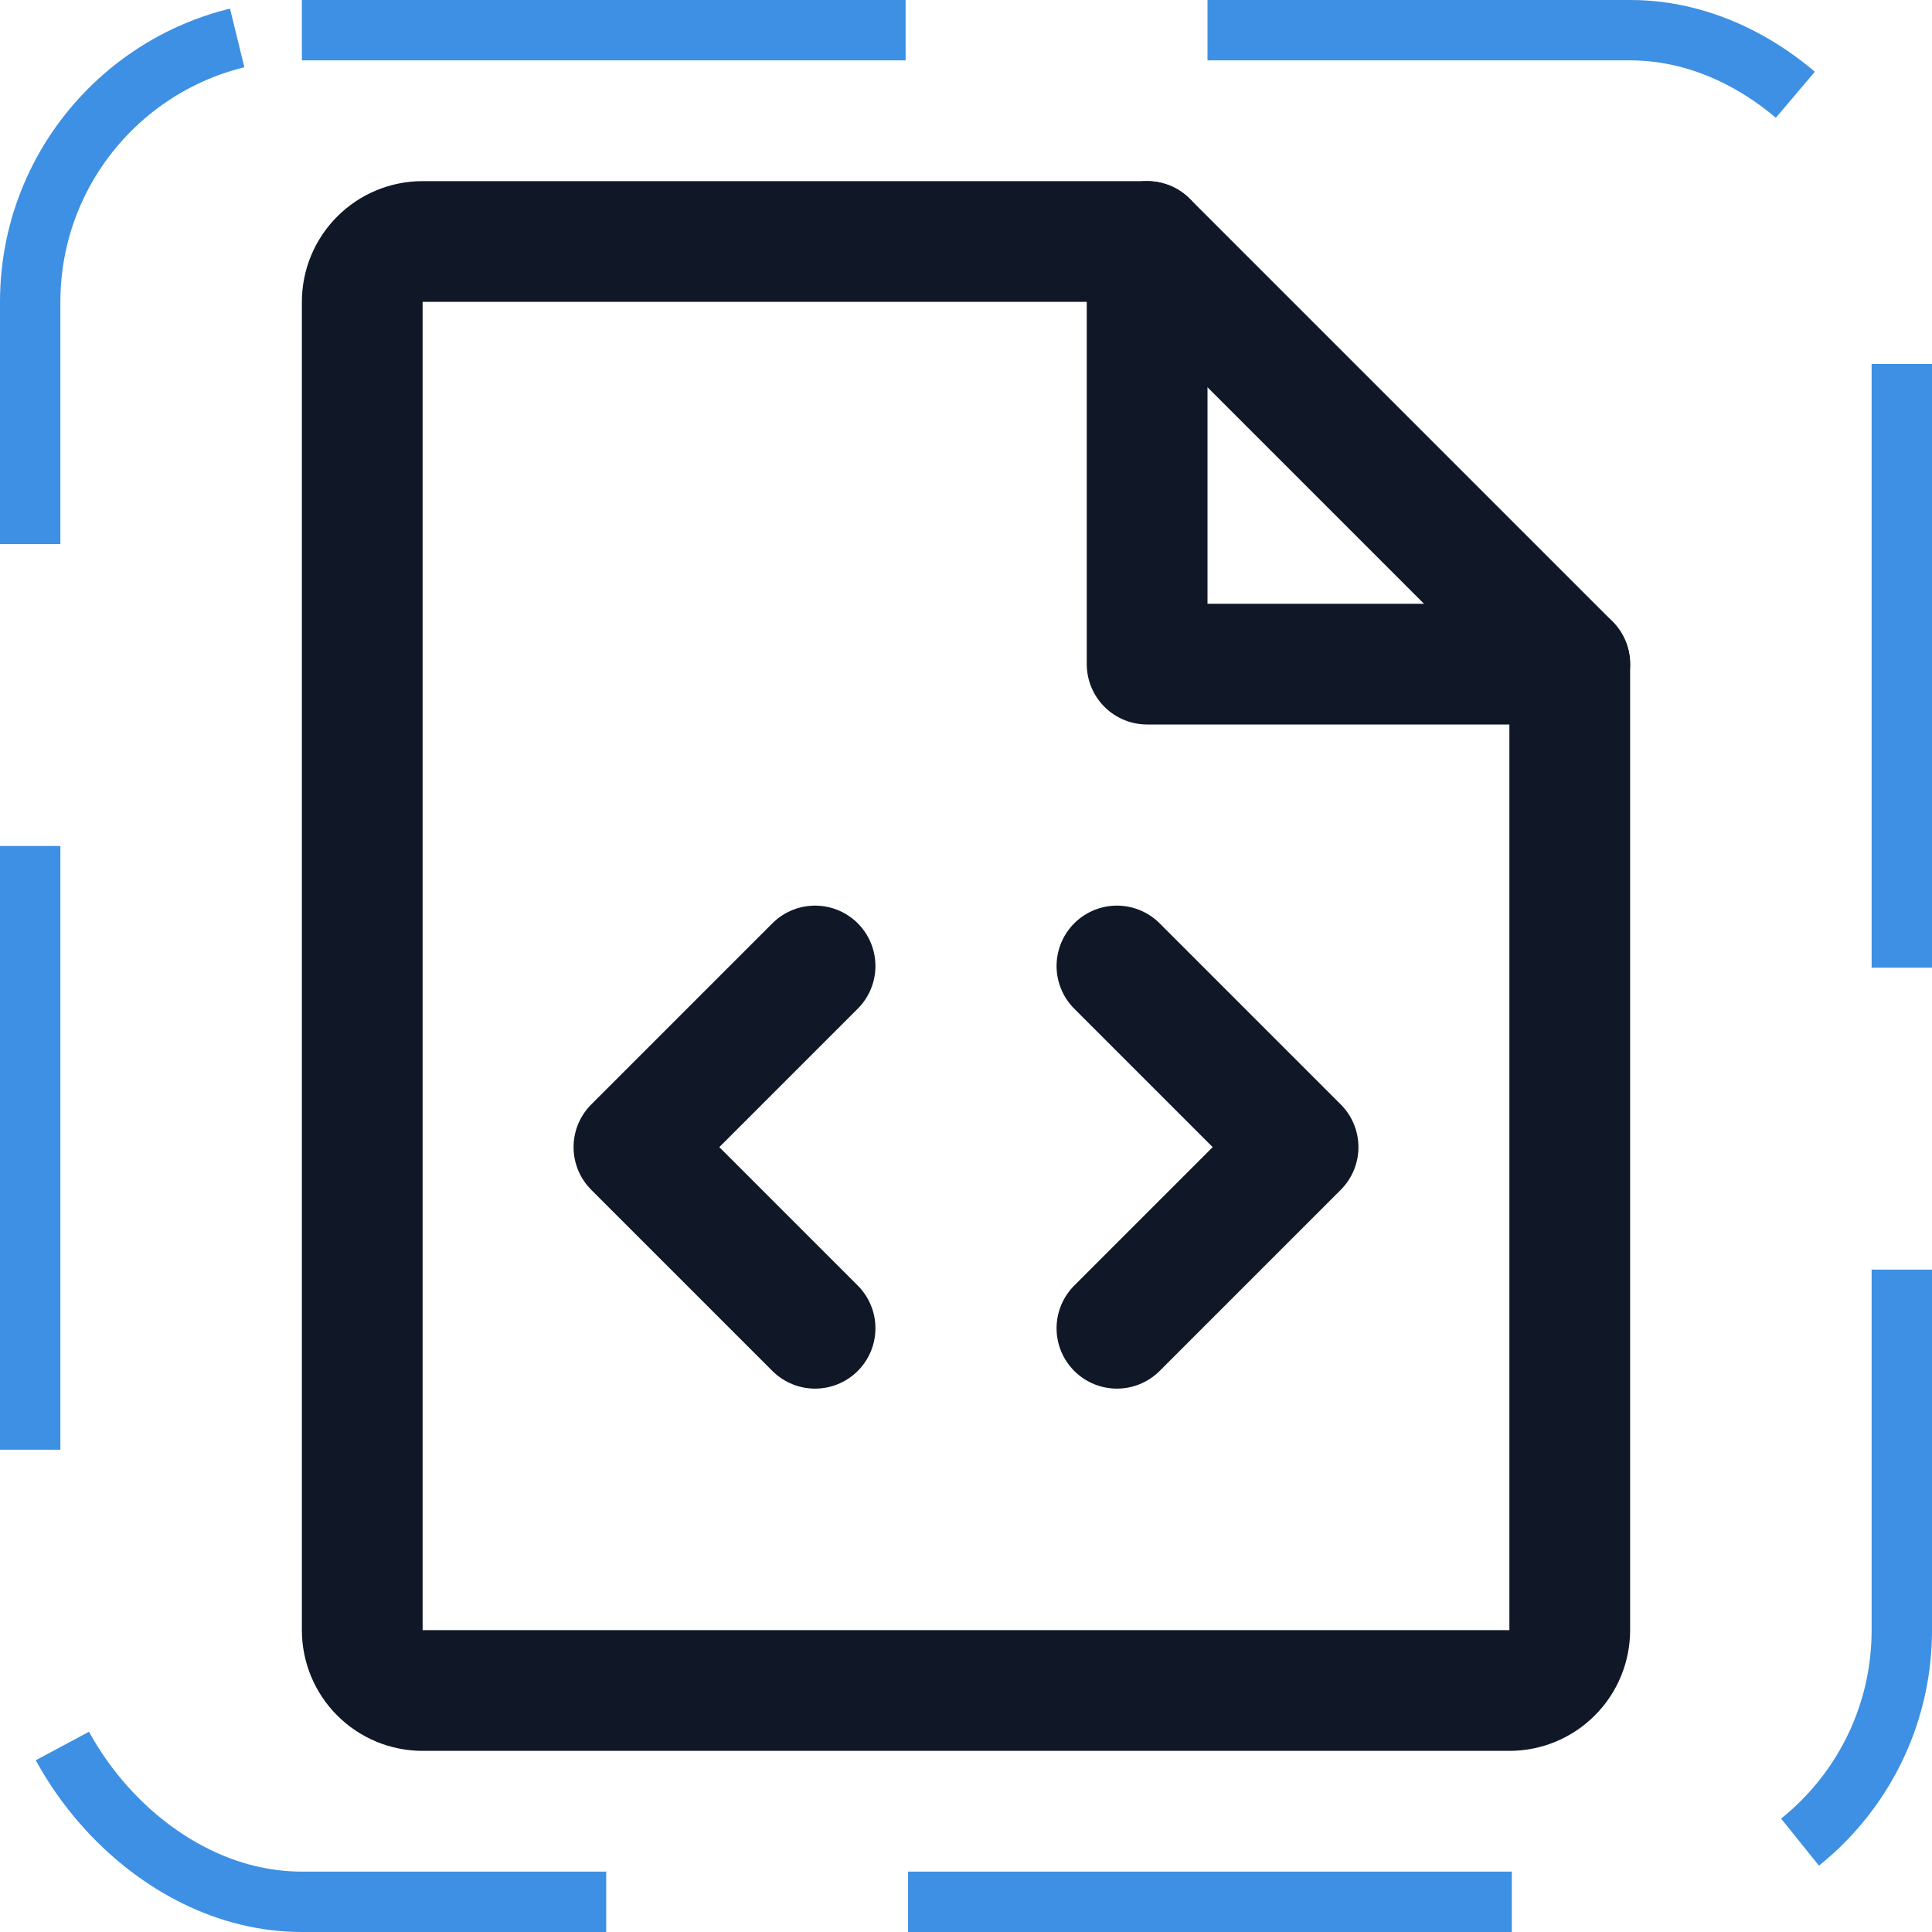 <svg width="32" height="32" viewBox="0 0 32 32" fill="none" xmlns="http://www.w3.org/2000/svg"><g id="Icon-FileCode"><g clip-path="url(#clip0_12_1796)"><g id="size=md (32px)"><g id="FileCode"><path id="Vector" d="M19 4V11H26" stroke="#101828" stroke-width="2" stroke-linecap="round" stroke-linejoin="round"/><path id="Vector_2" d="M18.5 16L21.5 19L18.5 22" stroke="#101828" stroke-width="2" stroke-linecap="round" stroke-linejoin="round"/><path id="Vector_3" d="M13.5 16L10.5 19L13.5 22" stroke="#101828" stroke-width="2" stroke-linecap="round" stroke-linejoin="round"/><path id="Vector_4" d="M25 28C25.265 28 25.52 27.895 25.707 27.707C25.895 27.52 26 27.265 26 27V11L19 4H7C6.735 4 6.48 4.105 6.293 4.293C6.105 4.48 6 4.735 6 5V27C6 27.265 6.105 27.52 6.293 27.707C6.48 27.895 6.735 28 7 28H25Z" stroke="#101828" stroke-width="2" stroke-linecap="round" stroke-linejoin="round"/></g></g></g><rect x="0.5" y="0.5" width="31" height="31" rx="4.5" stroke="#3D90E3" stroke-dasharray="10 5"/></g><defs><clipPath id="clip0_12_1796"><rect width="32" height="32" rx="5" fill="white"/></clipPath></defs></svg>